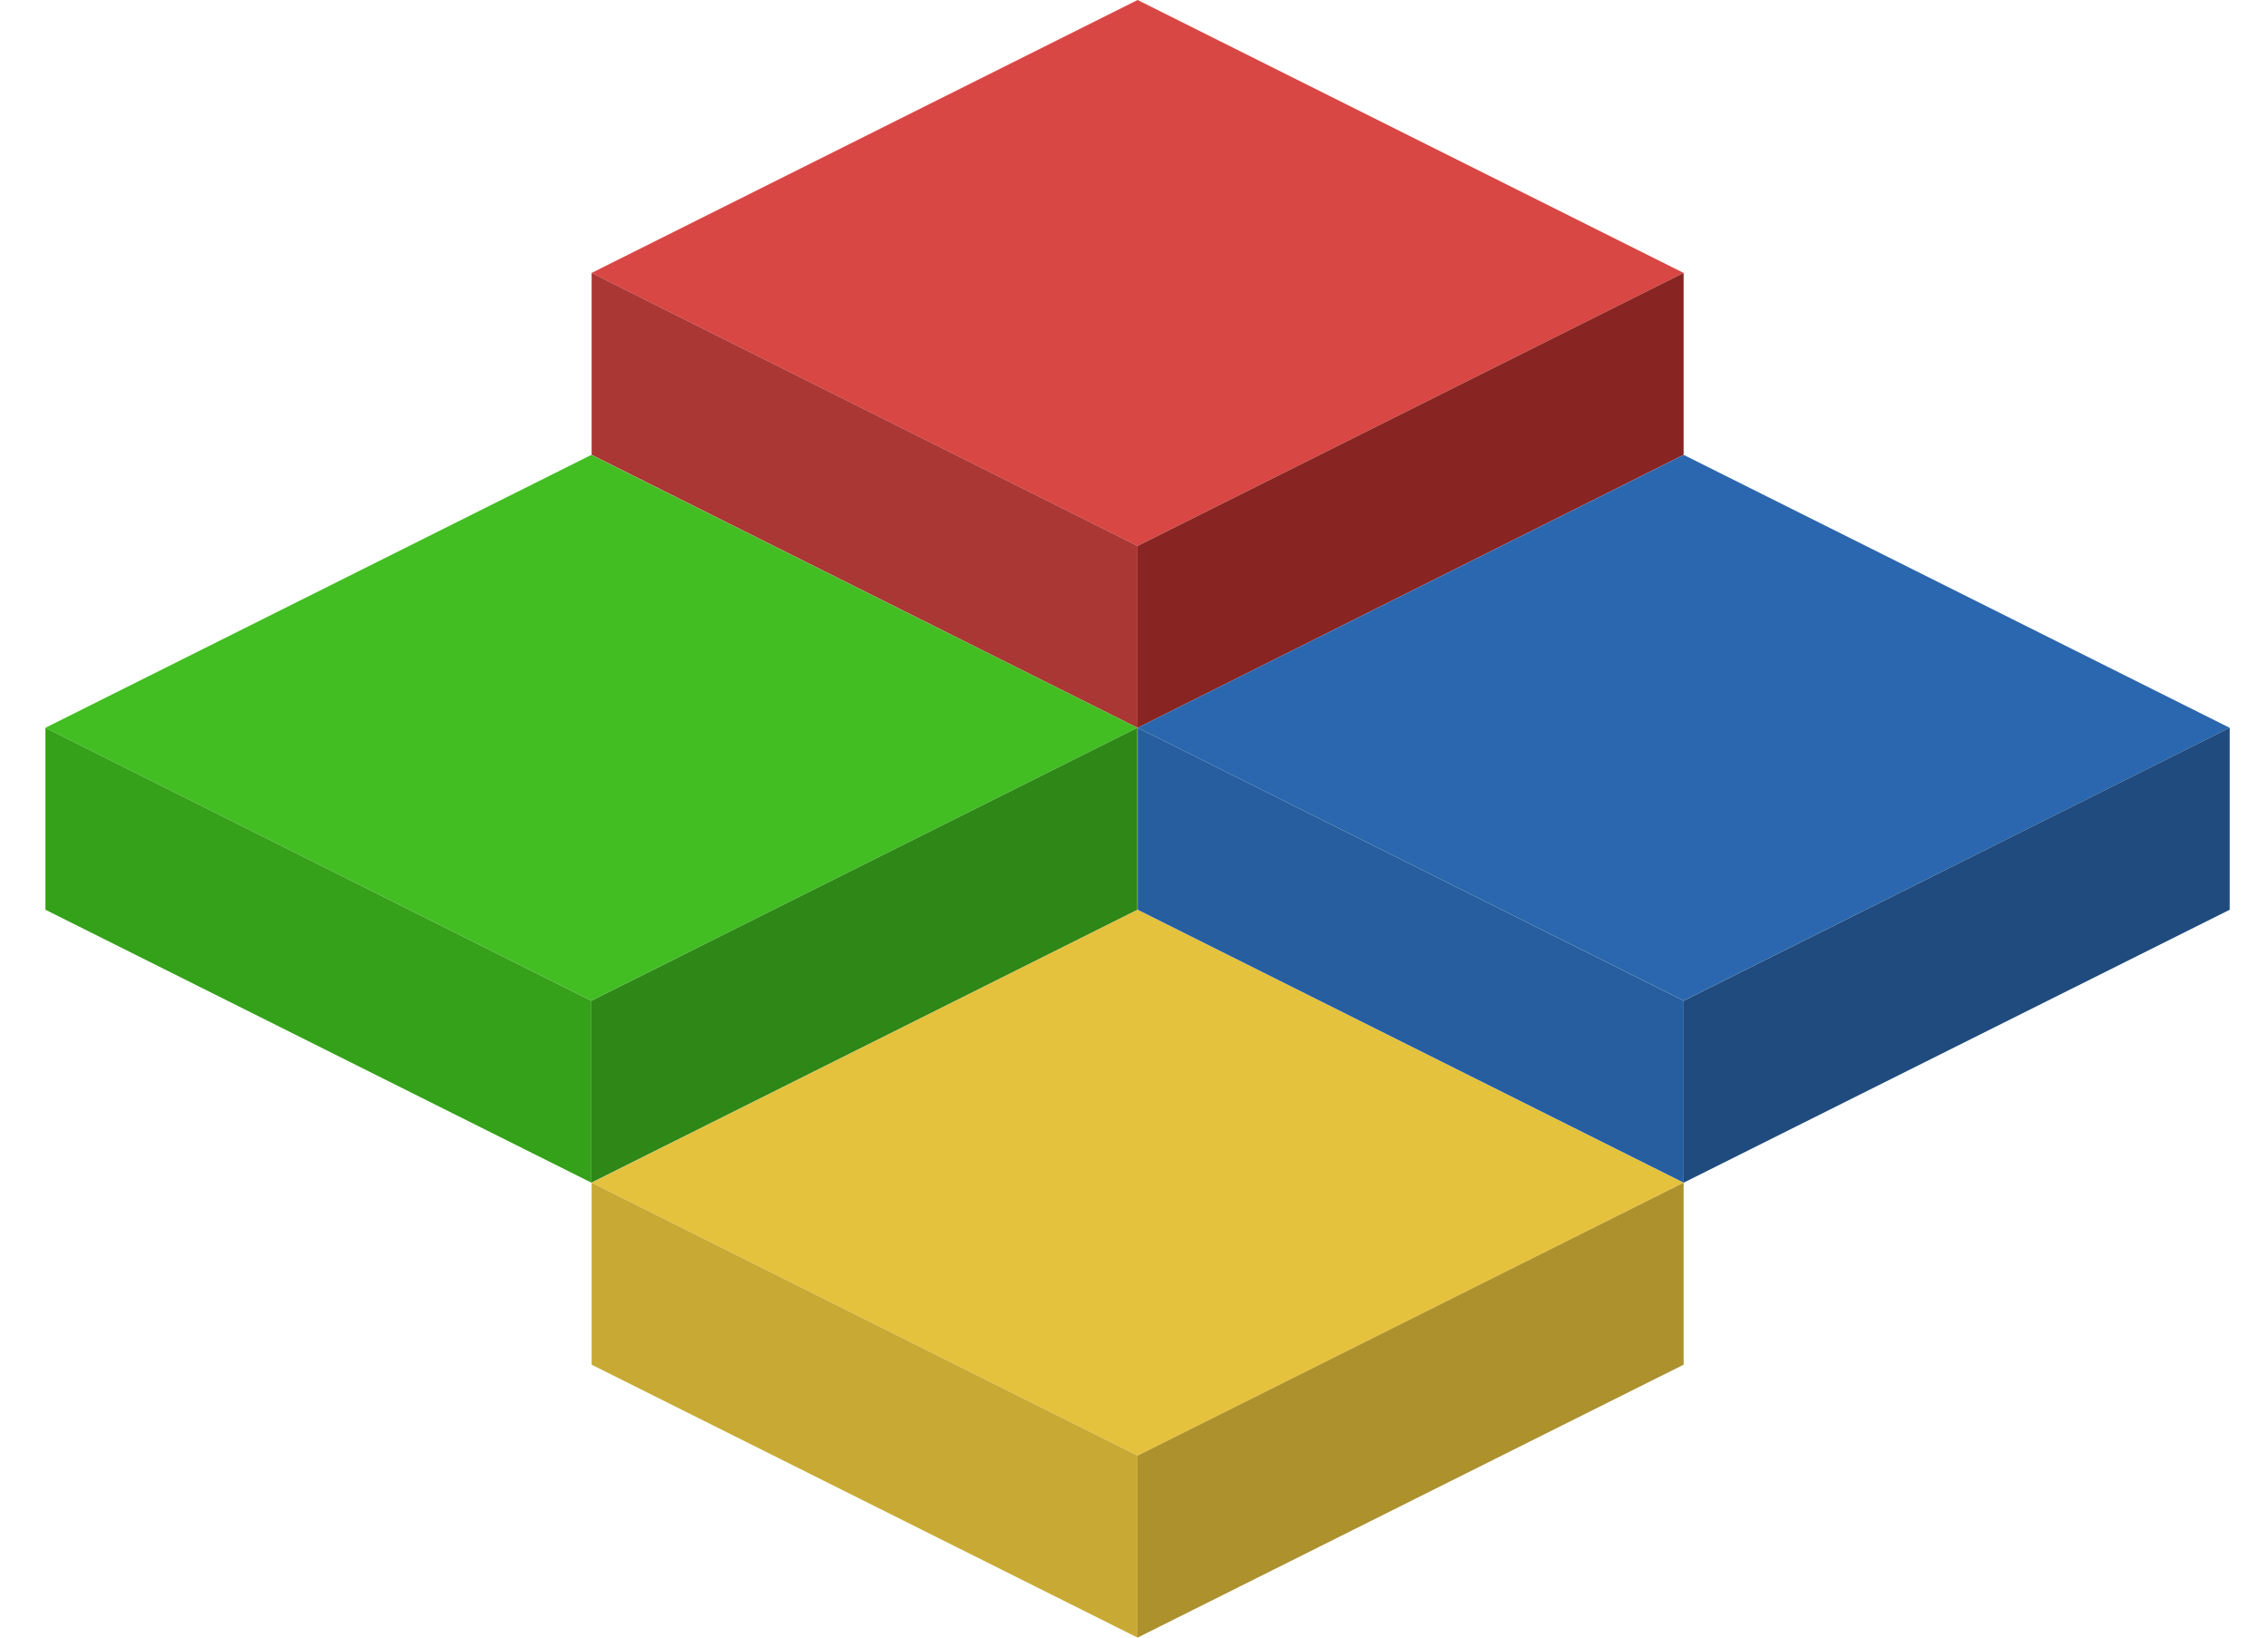 <svg width="36" height="26" viewBox="0 0 36 26" fill="none" xmlns="http://www.w3.org/2000/svg">
<path d="M18.057 0L26.724 4.333L18.057 8.667L9.391 4.333L18.057 0Z" fill="#D94744"/>
<path d="M18.057 8.667V11.556L26.724 7.222V4.333L18.057 8.667Z" fill="#882523"/>
<path d="M9.391 4.333V7.222L18.057 11.556V8.667L9.391 4.333Z" fill="#AB3734"/>
<path d="M18.057 14.444L26.724 18.778L18.057 23.111L9.391 18.778L18.057 14.444Z" fill="#E5C23D"/>
<path d="M18.057 23.111V26L26.724 21.667V18.778L18.057 23.111Z" fill="#AC912D"/>
<path d="M9.391 18.778V21.667L18.057 26V23.111L9.391 18.778Z" fill="#C8A934"/>
<path d="M9.387 7.222L18.054 11.555L9.387 15.888L0.721 11.555L9.387 7.222Z" fill="#42BE23"/>
<path d="M9.387 15.889V18.777L18.054 14.444V11.555L9.387 15.889Z" fill="#2E8717"/>
<path d="M0.721 11.555V14.444L9.387 18.777V15.889L0.721 11.555Z" fill="#35A11A"/>
<path d="M26.725 7.222L35.392 11.555L26.725 15.888L18.059 11.555L26.725 7.222Z" fill="#2B67AE"/>
<path d="M26.725 15.889V18.777L35.392 14.444V11.555L26.725 15.889Z" fill="#1F4B7F"/>
<path d="M18.059 11.555V14.444L26.725 18.777V15.889L18.059 11.555Z" fill="#275E9F"/>
</svg>
